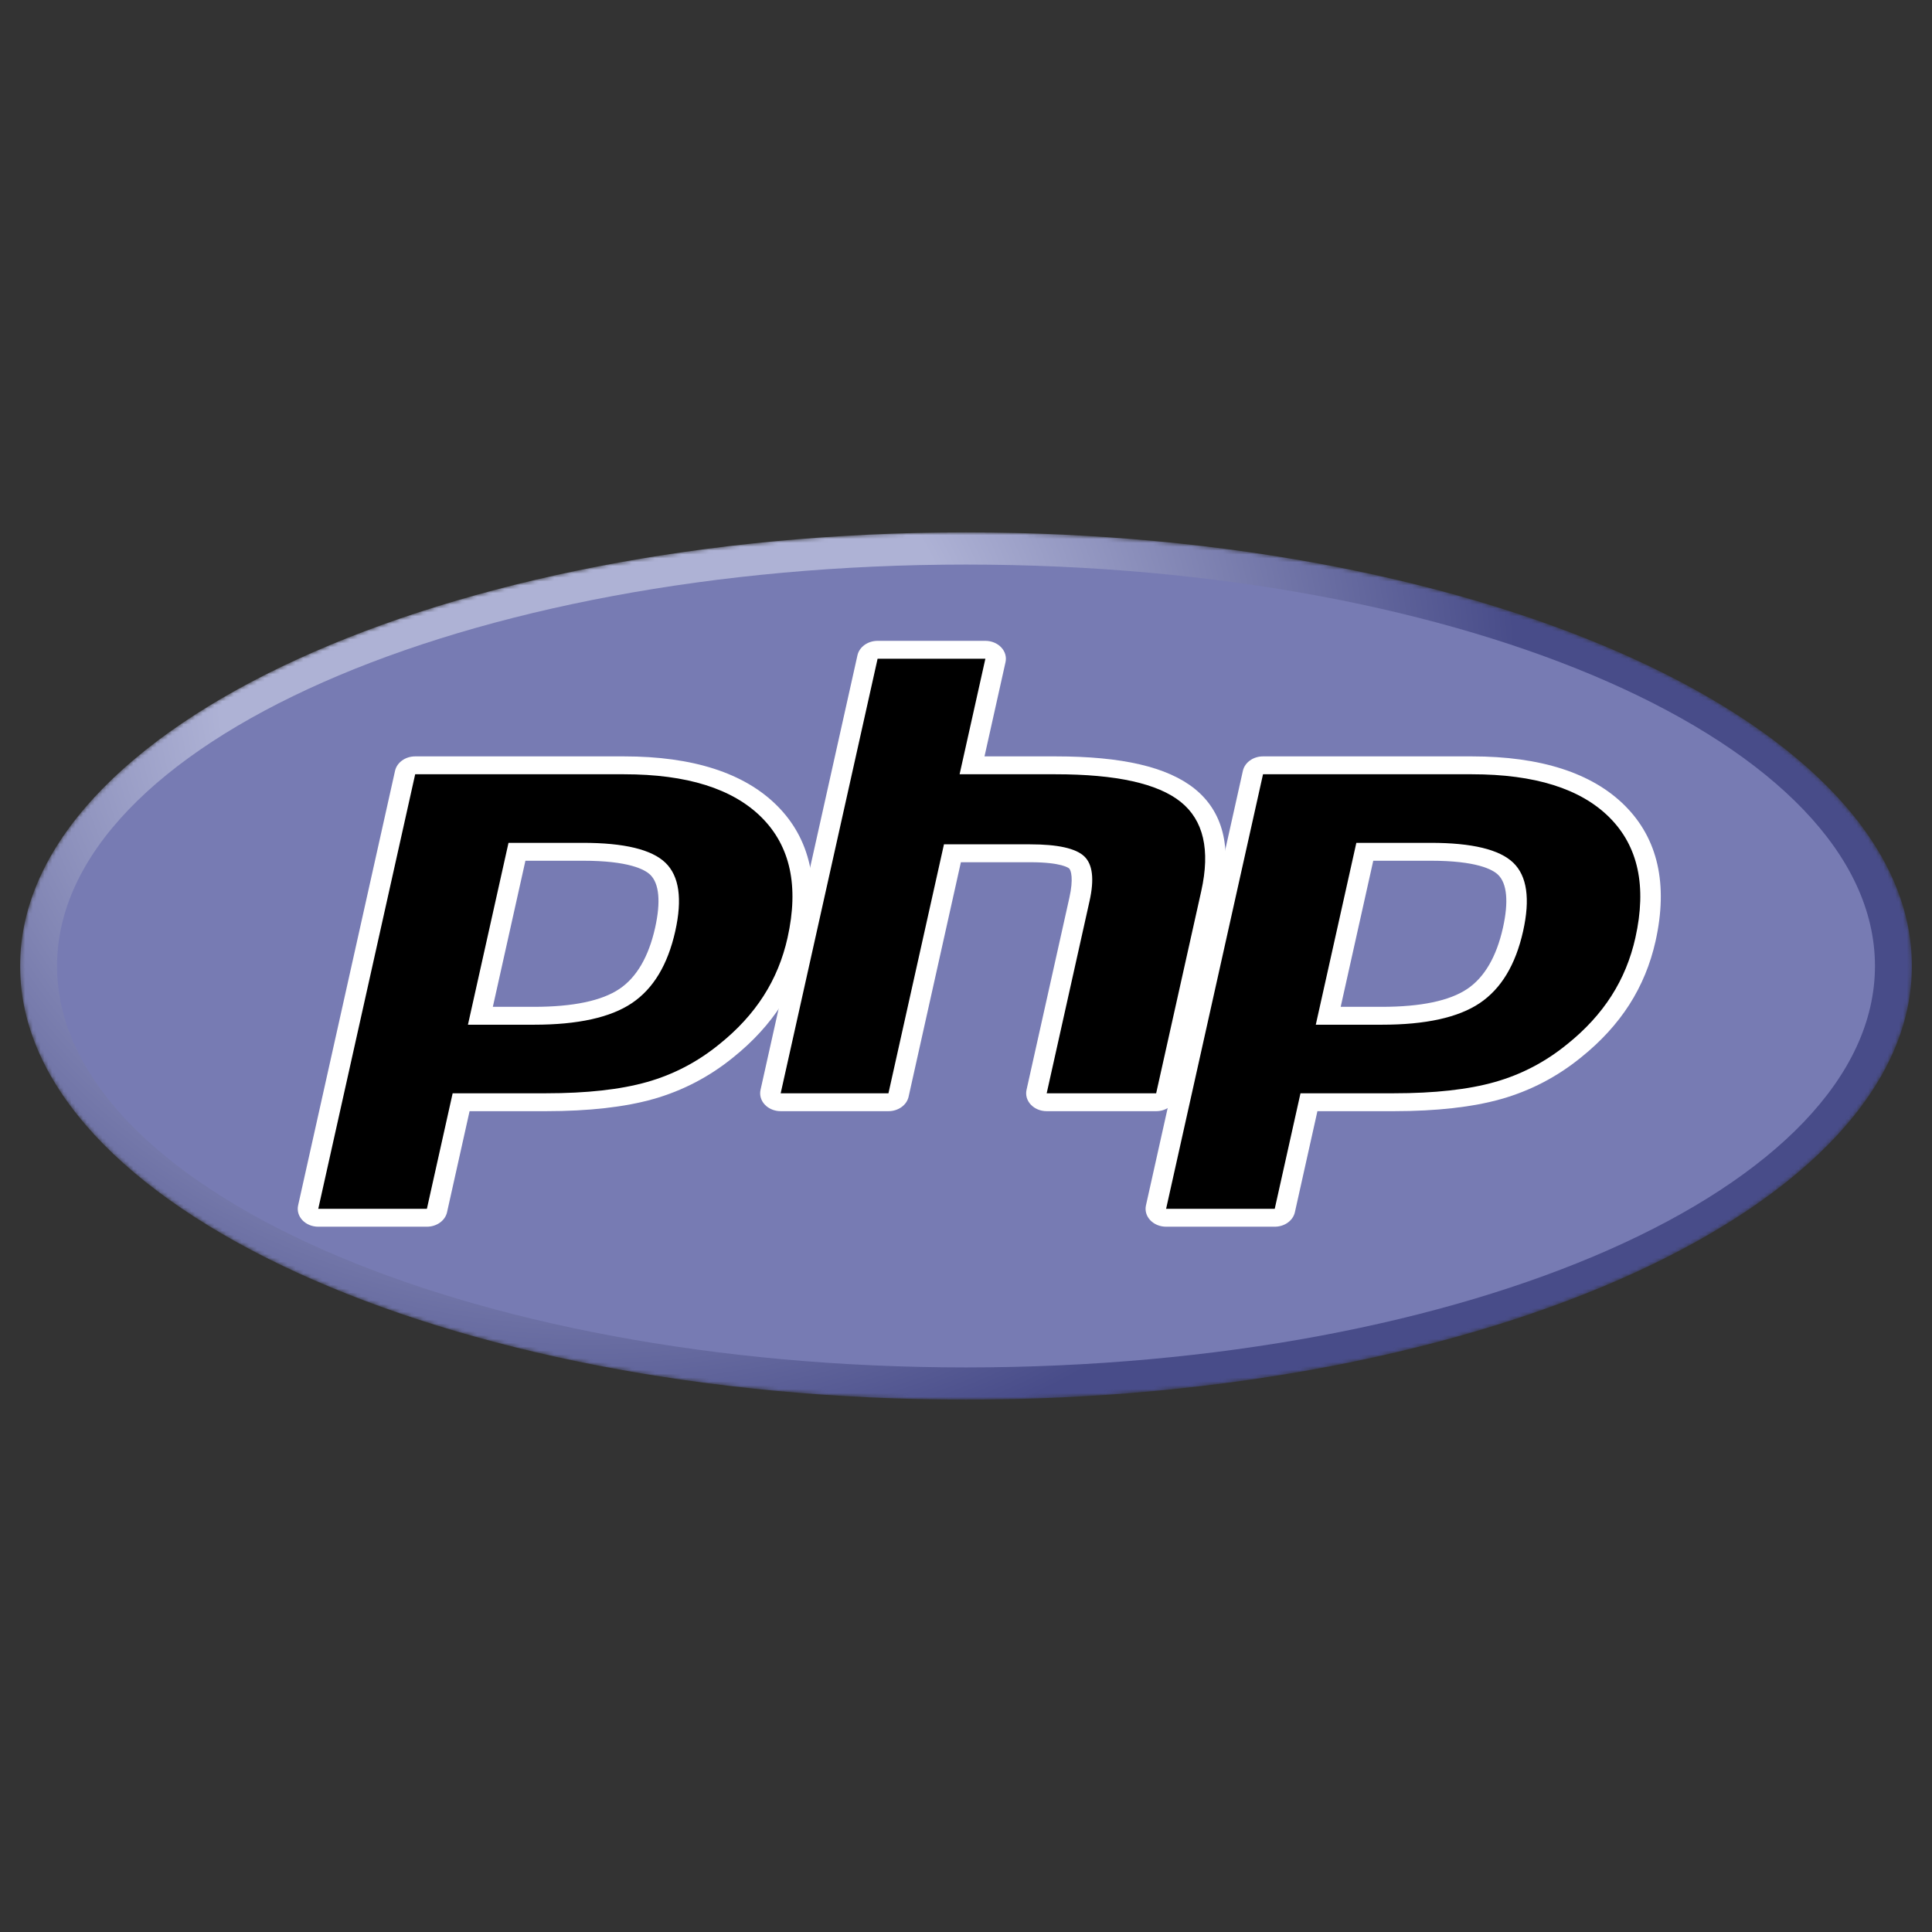 <svg width="500" height="500" viewBox="0 0 500 500" fill="none" xmlns="http://www.w3.org/2000/svg">
<rect x="0" y="0" width="500" height="500" fill="#333333" stroke="none"/>
<g clip-path="url(#clip0_20_261)">
<mask id="mask0_20_261" style="mask-type:luminance" maskUnits="userSpaceOnUse" x="5" y="137" width="490" height="226">
<path d="M5.2 250C5.2 311.978 114.803 362.222 250 362.222C385.197 362.222 494.801 311.978 494.801 250C494.801 188.023 385.197 137.779 250 137.779C114.803 137.779 5.2 188.023 5.2 250Z" fill="white"/>
</mask>
<g mask="url(#mask0_20_261)">
<path d="M5.2 250C5.2 311.978 114.803 362.222 250 362.222C385.197 362.222 494.801 311.978 494.801 250C494.801 188.023 385.197 137.779 250 137.779C114.803 137.779 5.2 188.023 5.2 250Z" fill="url(#paint0_radial_20_261)"/>
</g>
<mask id="mask1_20_261" style="mask-type:luminance" maskUnits="userSpaceOnUse" x="-5" y="125" width="510" height="250">
<path d="M-5 125H505V375H-5V125Z" fill="white"/>
</mask>
<g mask="url(#mask1_20_261)">
<path d="M250 353.889C379.916 353.889 485.238 307.376 485.238 250C485.238 192.624 379.916 146.11 250 146.11C120.084 146.11 14.763 192.624 14.763 250C14.763 307.376 120.084 353.889 250 353.889Z" fill="#777BB3"/>
</g>
<mask id="mask2_20_261" style="mask-type:luminance" maskUnits="userSpaceOnUse" x="-5" y="125" width="510" height="250">
<path d="M-5 125H505V375H-5V125Z" fill="white"/>
</mask>
<g mask="url(#mask2_20_261)">
<path d="M138.202 262.881C148.885 262.881 156.86 261.164 161.906 257.78C166.897 254.43 170.345 248.627 172.152 240.532C173.837 232.966 173.195 227.682 170.245 224.831C167.229 221.919 160.707 220.442 150.861 220.442H133.789L124.325 262.881H138.202ZM82.365 315.157C81.573 315.157 80.82 314.848 80.316 314.314C79.811 313.781 79.607 313.079 79.758 312.401L104.84 199.939C105.083 198.851 106.177 198.066 107.448 198.066H161.506C178.496 198.066 191.141 202.086 199.089 210.016C207.08 217.987 209.548 229.13 206.423 243.134C205.152 248.839 202.965 254.138 199.924 258.882C196.879 263.631 192.854 268.025 187.961 271.945C182.103 276.723 175.473 280.187 168.273 282.226C161.187 284.237 152.086 285.257 141.225 285.257H119.336L113.085 313.284C112.842 314.371 111.749 315.157 110.478 315.157H82.365Z" fill="black"/>
<path d="M135.979 222.757H150.861C162.745 222.757 166.872 225.029 168.275 226.383C170.602 228.632 171.041 233.373 169.546 240.093C167.865 247.616 164.75 252.95 160.286 255.945C155.715 259.012 148.285 260.566 138.203 260.566H127.548L135.979 222.757ZM161.507 195.751H107.448C104.905 195.751 102.719 197.322 102.234 199.497L77.151 311.959C76.849 313.316 77.258 314.72 78.266 315.787C79.275 316.854 80.779 317.471 82.366 317.471H110.478C113.021 317.471 115.208 315.9 115.693 313.725L121.526 287.572H141.225C152.366 287.572 161.744 286.513 169.098 284.426C176.66 282.285 183.617 278.654 189.776 273.636C194.868 269.552 199.064 264.969 202.242 260.012C205.422 255.052 207.706 249.522 209.032 243.575C212.321 228.834 209.649 217.03 201.09 208.493C192.615 200.038 179.297 195.751 161.507 195.751ZM121.103 265.195H138.203C149.537 265.195 157.979 263.335 163.526 259.613C169.074 255.891 172.816 249.679 174.761 240.974C176.621 232.616 175.774 226.718 172.219 223.282C168.659 219.846 161.541 218.127 150.861 218.127H131.6L121.103 265.195ZM161.507 200.38C177.769 200.38 189.633 204.1 197.09 211.539C204.546 218.978 206.791 229.361 203.816 242.692C202.592 248.184 200.521 253.204 197.605 257.753C194.686 262.305 190.874 266.467 186.164 270.241C180.55 274.819 174.314 278.081 167.452 280.024C160.59 281.972 151.85 282.942 141.225 282.942H117.146L110.478 312.842H82.366L107.448 200.38H161.507Z" fill="white"/>
<path d="M270.881 285.257C270.088 285.257 269.336 284.949 268.832 284.415C268.327 283.882 268.122 283.18 268.274 282.501L279.369 232.741C280.424 228.009 280.164 224.612 278.637 223.177C277.702 222.3 274.893 220.828 266.589 220.828H246.488L232.538 283.384C232.296 284.472 231.202 285.257 229.931 285.257H202.04C201.247 285.257 200.495 284.949 199.99 284.415C199.486 283.882 199.281 283.179 199.433 282.501L224.515 170.039C224.757 168.952 225.851 168.166 227.122 168.166H255.013C255.806 168.166 256.558 168.475 257.063 169.008C257.567 169.542 257.772 170.243 257.62 170.922L251.568 198.066H273.191C289.665 198.066 300.835 200.597 307.341 205.804C313.973 211.115 316.042 219.608 313.492 231.05L301.822 283.384C301.58 284.472 300.487 285.257 299.215 285.257H270.881Z" fill="black"/>
<path d="M255.013 165.851H227.122C224.578 165.851 222.392 167.422 221.907 169.597L196.825 282.059C196.522 283.417 196.931 284.82 197.94 285.887C198.95 286.954 200.453 287.572 202.04 287.572H229.93C232.473 287.572 234.66 286.001 235.146 283.826L248.677 223.143H266.589C274.879 223.143 276.619 224.686 276.688 224.752C277.191 225.224 277.853 227.407 276.761 232.299L265.666 282.059C265.363 283.417 265.772 284.82 266.782 285.887C267.791 286.954 269.294 287.572 270.881 287.572H299.214C301.757 287.572 303.944 286.001 304.429 283.826L316.098 231.492C318.837 219.207 316.494 209.992 309.138 204.1C302.119 198.482 290.36 195.751 273.191 195.751H254.789L260.228 171.364C260.53 170.007 260.121 168.603 259.112 167.536C258.103 166.469 256.599 165.851 255.013 165.851ZM255.013 170.481L248.344 200.38H273.191C288.825 200.38 299.608 202.759 305.543 207.509C311.478 212.262 313.256 219.963 310.884 230.609L299.214 282.942H270.881L281.976 233.183C283.239 227.522 282.775 223.661 280.583 221.603C278.389 219.544 273.724 218.513 266.589 218.513H244.297L229.93 282.942H202.04L227.122 170.481H255.013Z" fill="white"/>
<path d="M357.622 262.881C368.305 262.881 376.28 261.164 381.326 257.78C386.318 254.431 389.766 248.628 391.574 240.532C393.259 232.966 392.617 227.682 389.666 224.831C386.649 221.919 380.127 220.442 370.281 220.442H353.209L343.745 262.881H357.622ZM301.786 315.157C300.994 315.157 300.241 314.848 299.737 314.314C299.233 313.781 299.027 313.079 299.179 312.401L324.261 199.939C324.504 198.851 325.597 198.066 326.869 198.066H380.926C397.917 198.066 410.561 202.086 418.511 210.016C426.502 217.986 428.968 229.129 425.845 243.134C424.571 248.839 422.385 254.138 419.344 258.882C416.299 263.631 412.275 268.025 407.381 271.945C401.523 276.723 394.893 280.187 387.693 282.226C380.607 284.237 371.507 285.257 360.645 285.257H338.755L332.507 313.284C332.263 314.371 331.171 315.157 329.898 315.157H301.786Z" fill="black"/>
<path d="M355.399 222.757H370.281C382.165 222.757 386.292 225.029 387.695 226.383C390.023 228.632 390.462 233.373 388.966 240.092C387.285 247.616 384.169 252.95 379.706 255.945C375.135 259.012 367.705 260.566 357.623 260.566H346.968L355.399 222.757ZM380.927 195.751H326.869C324.326 195.751 322.14 197.322 321.654 199.497L296.572 311.959C296.27 313.316 296.679 314.72 297.687 315.787C298.696 316.854 300.2 317.471 301.787 317.471H329.899C332.441 317.471 334.628 315.9 335.114 313.725L340.946 287.572H360.646C371.786 287.572 381.164 286.513 388.518 284.426C396.08 282.285 403.039 278.654 409.197 273.634C414.29 269.552 418.484 264.969 421.662 260.012C424.842 255.052 427.126 249.522 428.452 243.575C431.741 228.833 429.069 217.029 420.51 208.492C412.035 200.038 398.718 195.751 380.927 195.751ZM340.524 265.195H357.623C368.957 265.195 377.399 263.335 382.946 259.613C388.495 255.891 392.236 249.679 394.181 240.974C396.042 232.616 395.194 226.718 391.639 223.282C388.079 219.846 380.961 218.127 370.281 218.127H351.02L340.524 265.195ZM380.927 200.38C397.189 200.38 409.053 204.1 416.51 211.539C423.967 218.978 426.211 229.361 423.236 242.692C422.012 248.184 419.941 253.204 417.025 257.753C414.106 262.305 410.294 266.467 405.584 270.241C399.97 274.819 393.734 278.081 386.872 280.024C380.01 281.972 371.271 282.942 360.646 282.942H336.566L329.899 312.842H301.787L326.869 200.38H380.927Z" fill="white"/>
</g>
</g>
<defs>
<radialGradient id="paint0_radial_20_261" cx="0" cy="0" r="1" gradientUnits="userSpaceOnUse" gradientTransform="translate(152.179 177.232) scale(321.457 280.137)">
<stop stop-color="#AEB2D5"/>
<stop offset="0.3" stop-color="#AEB2D5"/>
<stop offset="0.75" stop-color="#484C89"/>
<stop offset="1" stop-color="#484C89"/>
</radialGradient>
<clipPath id="clip0_20_261">
<rect width="500" height="500" fill="white"/>
</clipPath>
</defs>
</svg>
